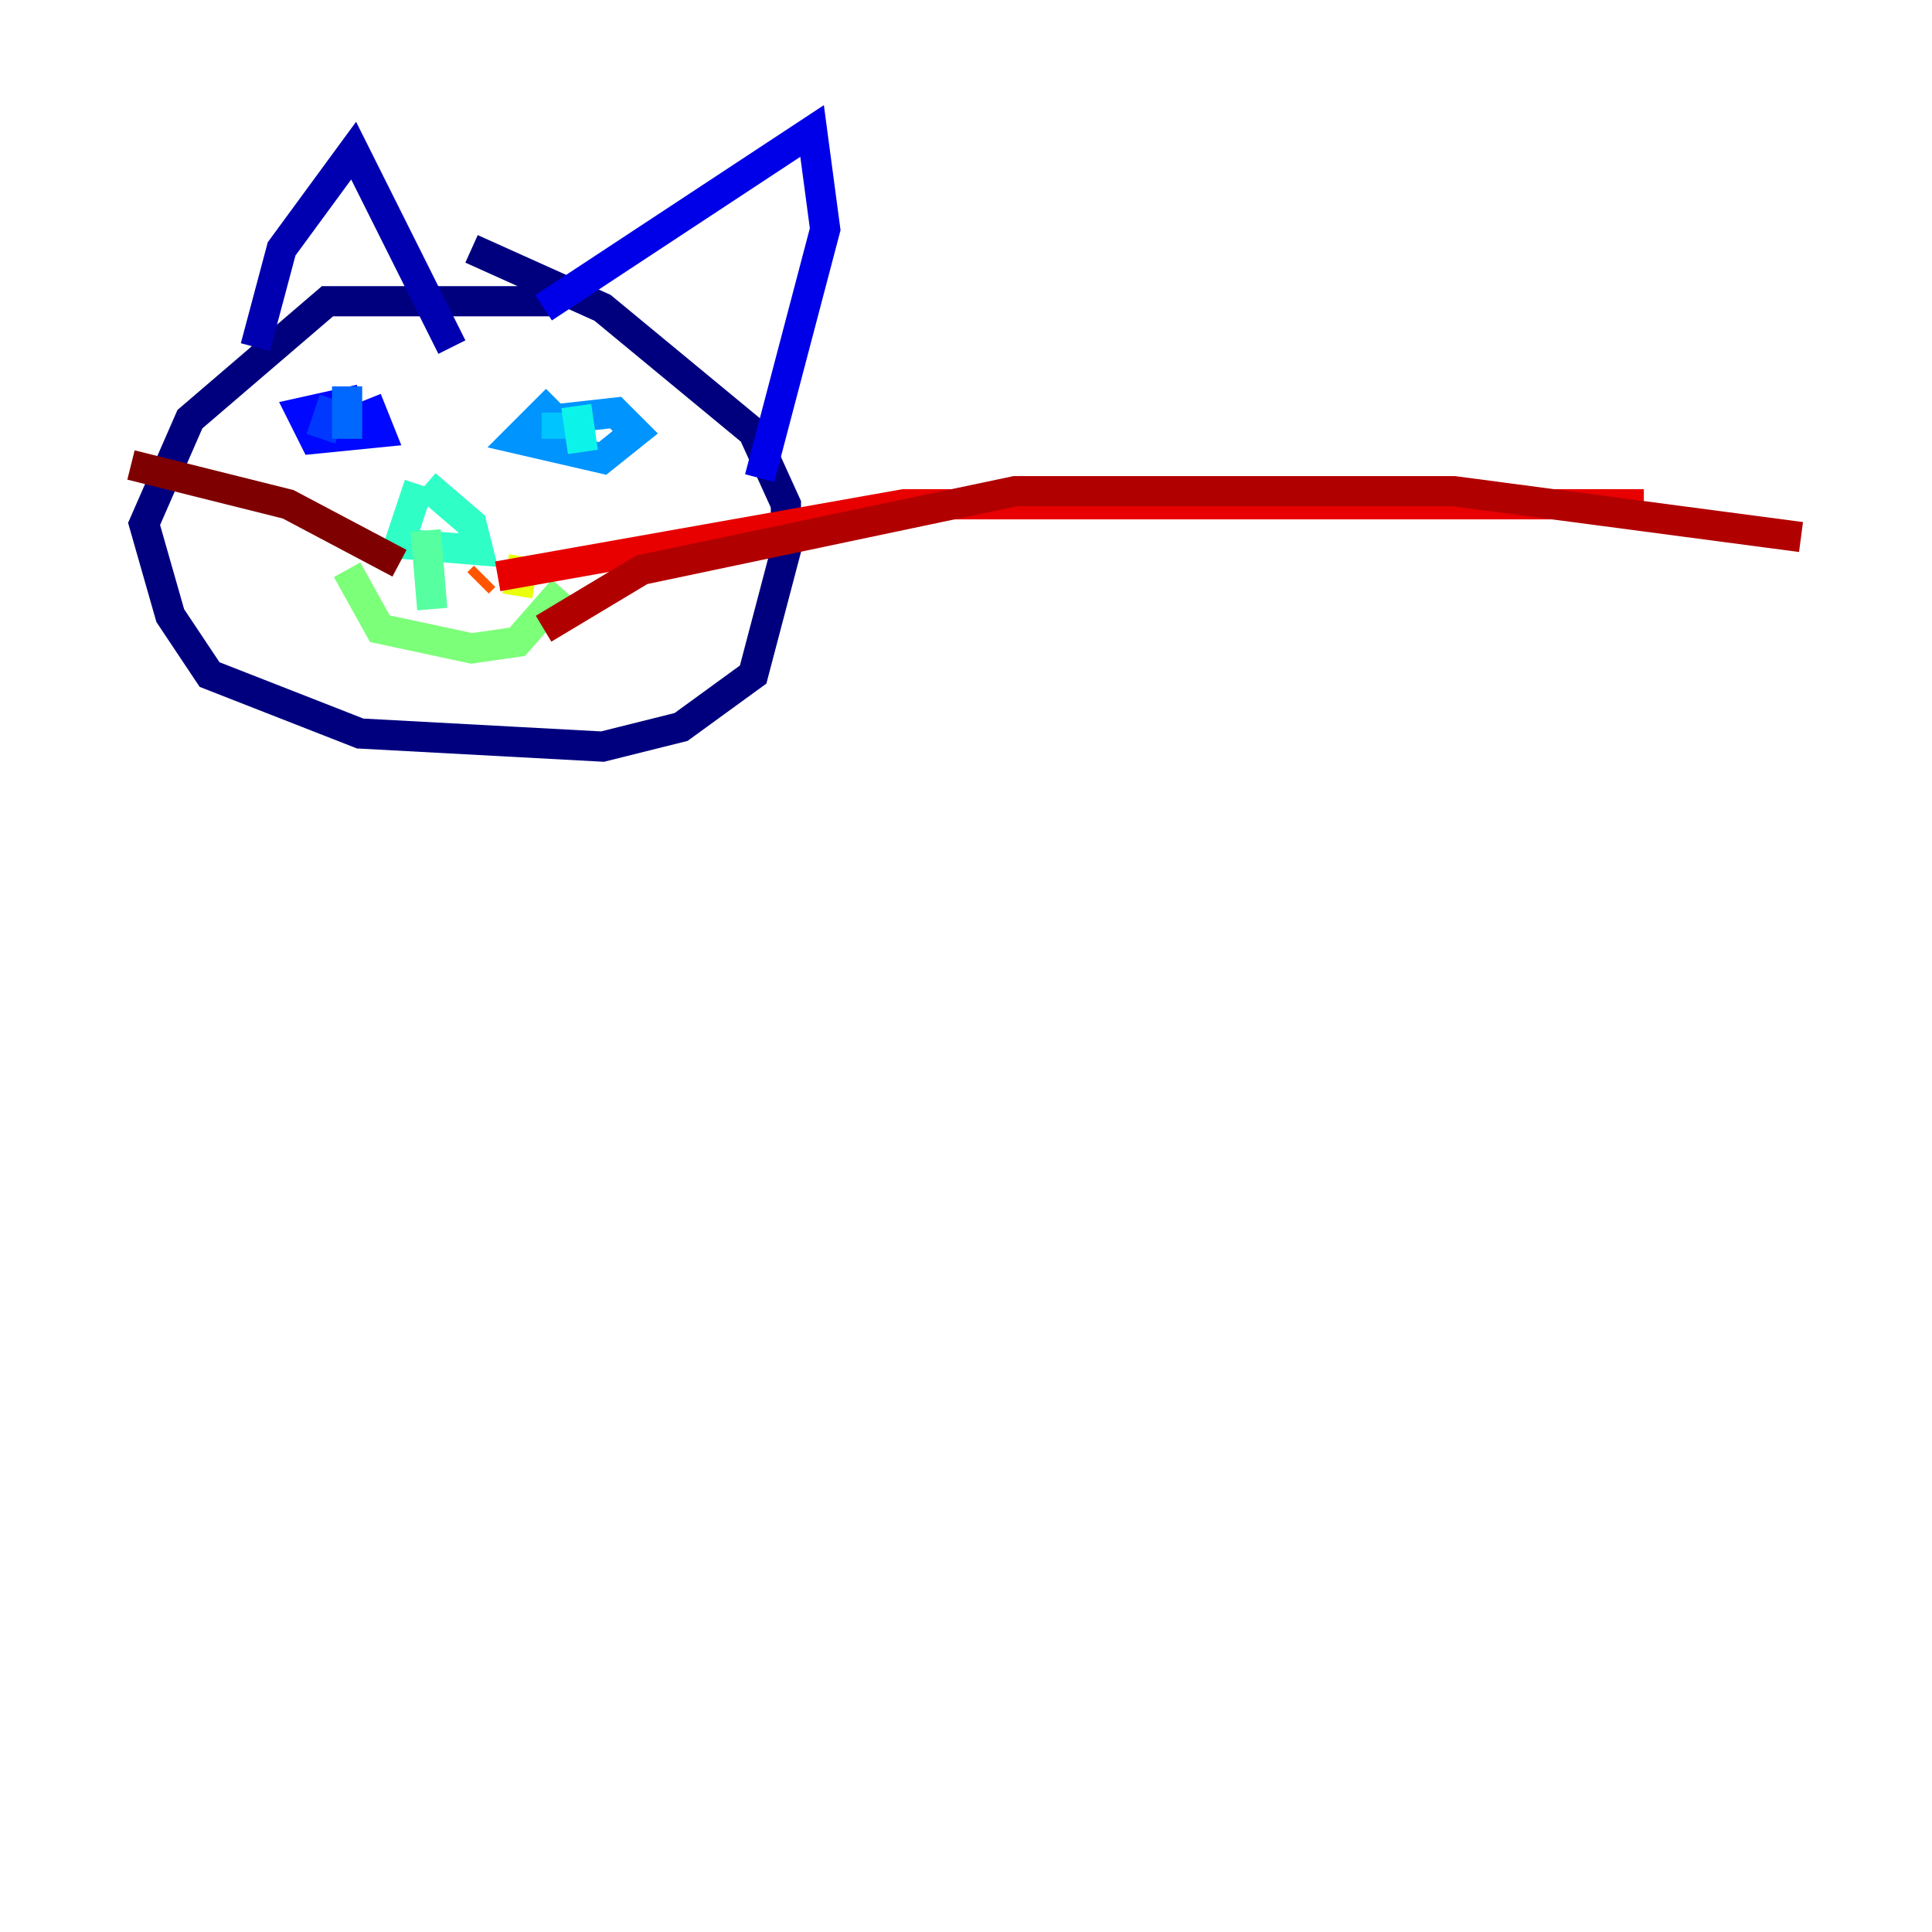 <?xml version="1.0" encoding="utf-8" ?>
<svg baseProfile="tiny" height="128" version="1.2" viewBox="0,0,128,128" width="128" xmlns="http://www.w3.org/2000/svg" xmlns:ev="http://www.w3.org/2001/xml-events" xmlns:xlink="http://www.w3.org/1999/xlink"><defs /><polyline fill="none" points="36.447,19.959 21.695,19.959 12.583,27.77 9.546,34.712 11.281,40.786 13.885,44.691 23.864,48.597 39.919,49.464 45.125,48.163 49.898,44.691 52.068,36.447 52.068,33.41 49.898,28.637 39.919,20.393 31.241,16.488" stroke="#00007f" stroke-width="2" /><polyline fill="none" points="16.922,22.997 18.658,16.488 23.43,9.98 29.939,22.997" stroke="#0000b1" stroke-width="2" /><polyline fill="none" points="36.014,20.393 53.803,8.678 54.671,15.186 50.332,31.675" stroke="#0000e8" stroke-width="2" /><polyline fill="none" points="23.864,26.468 19.959,27.336 20.827,29.071 25.166,28.637 24.298,26.468" stroke="#0008ff" stroke-width="2" /><polyline fill="none" points="22.129,26.468 21.261,29.071" stroke="#0038ff" stroke-width="2" /><polyline fill="none" points="22.997,25.6 22.997,29.071" stroke="#0068ff" stroke-width="2" /><polyline fill="none" points="36.881,26.468 34.278,29.071 39.919,30.373 42.088,28.637 40.786,27.336 36.881,27.77" stroke="#0094ff" stroke-width="2" /><polyline fill="none" points="36.881,27.336 36.881,29.071" stroke="#00c4ff" stroke-width="2" /><polyline fill="none" points="38.183,26.902 38.617,29.939" stroke="#0cf4ea" stroke-width="2" /><polyline fill="none" points="27.77,32.108 26.468,36.014 31.675,36.447 31.241,34.712 28.203,32.108" stroke="#2fffc7" stroke-width="2" /><polyline fill="none" points="28.203,35.146 28.637,40.352" stroke="#56ffa0" stroke-width="2" /><polyline fill="none" points="22.997,37.749 25.166,41.654 31.241,42.956 34.278,42.522 37.315,39.051" stroke="#7cff79" stroke-width="2" /><polyline fill="none" points="31.675,38.183 31.675,38.183" stroke="#a0ff56" stroke-width="2" /><polyline fill="none" points="34.712,36.881 34.712,36.881" stroke="#c7ff2f" stroke-width="2" /><polyline fill="none" points="34.712,36.881 34.278,39.485" stroke="#eaff0c" stroke-width="2" /><polyline fill="none" points="33.41,40.352 33.41,40.352" stroke="#ffd700" stroke-width="2" /><polyline fill="none" points="33.41,40.352 33.41,40.352" stroke="#ffaa00" stroke-width="2" /><polyline fill="none" points="31.675,39.485 31.675,39.485" stroke="#ff8100" stroke-width="2" /><polyline fill="none" points="31.675,38.617 32.108,38.183" stroke="#ff5500" stroke-width="2" /><polyline fill="none" points="32.976,38.183 32.976,38.183" stroke="#ff2800" stroke-width="2" /><polyline fill="none" points="32.976,38.183 59.878,33.41 108.909,33.41" stroke="#e80000" stroke-width="2" /><polyline fill="none" points="36.014,41.654 42.522,37.749 67.254,32.542 96.325,32.542 119.322,35.58" stroke="#b10000" stroke-width="2" /><polyline fill="none" points="26.468,37.315 19.091,33.41 8.678,30.807" stroke="#7f0000" stroke-width="2" /></svg>